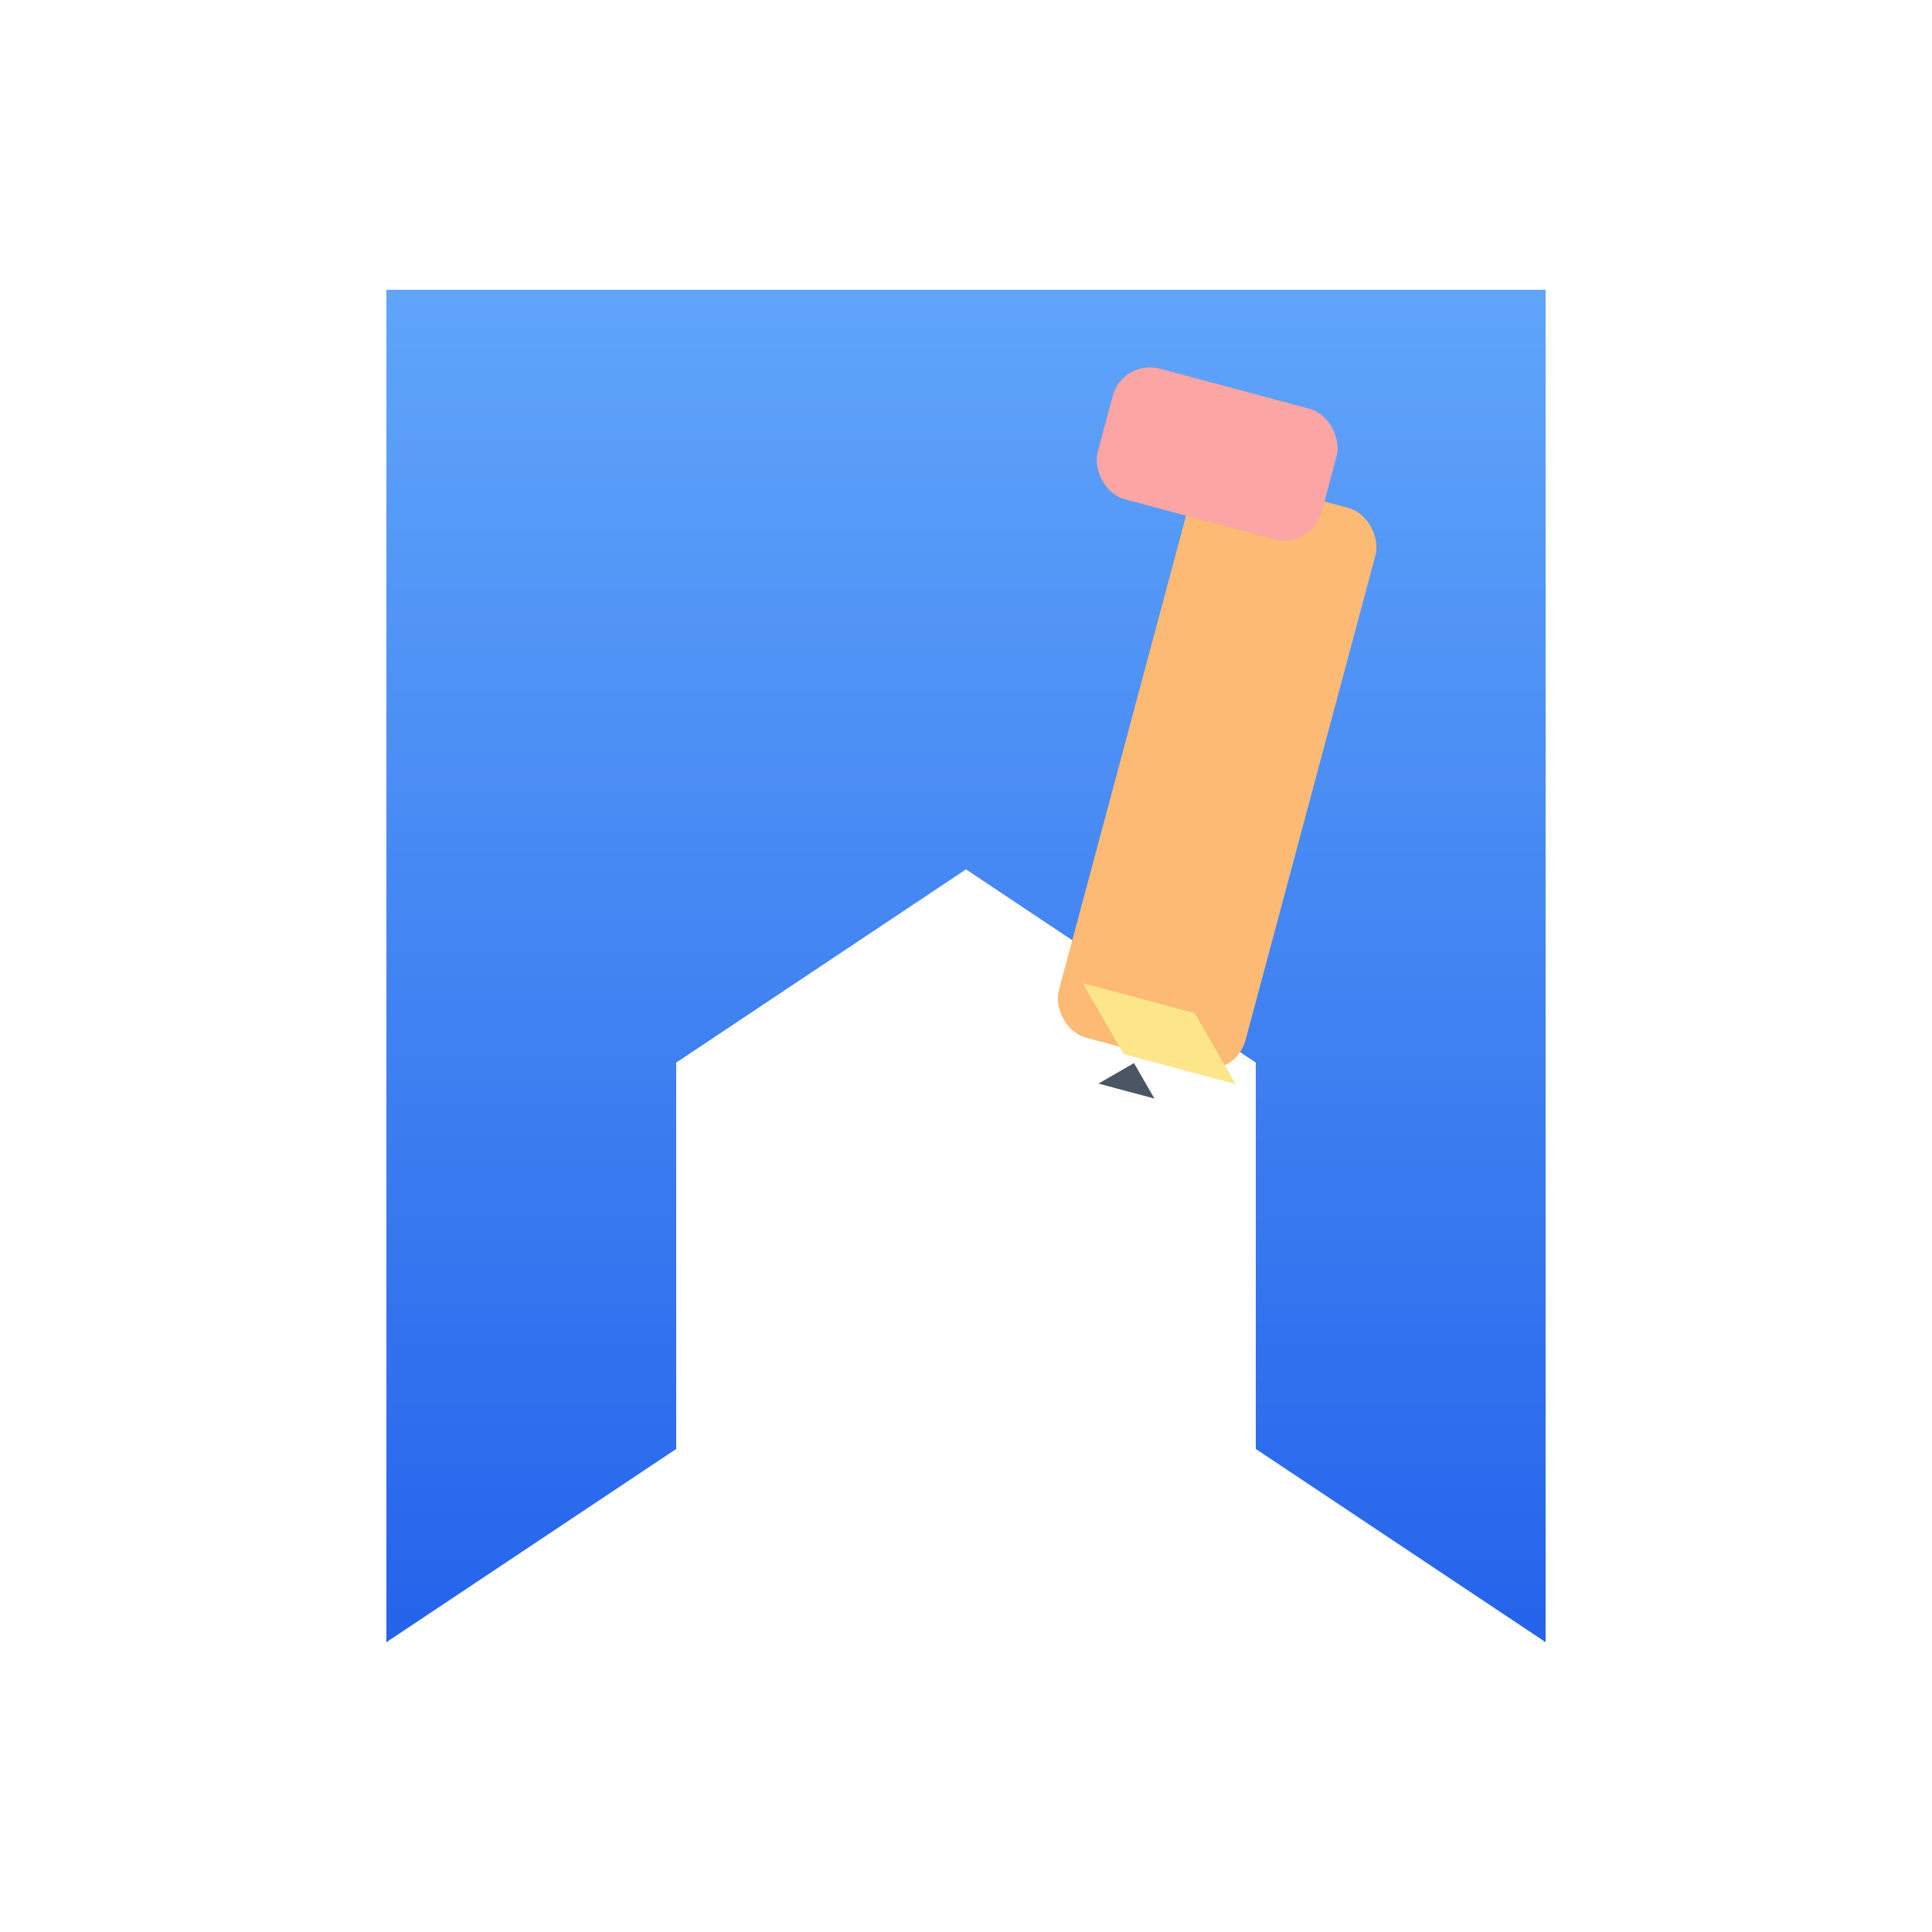 <svg width="100" height="100" viewBox="0 0 100 100" fill="none" xmlns="http://www.w3.org/2000/svg">
  <rect width="100" height="100" rx="20" fill="white"/>

  <defs>
    <linearGradient id="bookmarkGradient" x1="50" y1="15" x2="50" y2="85" gradientUnits="userSpaceOnUse">
      <stop offset="0%" stop-color="#60A5FA"/> <stop offset="100%" stop-color="#2563EB"/> </linearGradient>
  </defs>
  <path d="M20 15 H 80 V 85 L 50 65 L 20 85 V 15 Z" fill="url(#bookmarkGradient)"/>

  <path d="M35 55 V 75 H 65 V 55 L 50 45 L 35 55 Z" fill="white"/>

  <rect x="58" y="25" width="10" height="30" rx="2" fill="#FDBA74" transform="rotate(15 63 40)"/>
  <path d="M61.5 52 L 64.5 55 L 58.5 55 L 55.5 52 L 61.5 52 Z" fill="#FDE68A" transform="rotate(15 60 53.5)"/>
  <polygon points="58.5,55 60,56.5 57,56.5" fill="#4B5563" transform="rotate(15 58.5 55.75)"/>
  <rect x="57" y="20" width="12" height="7" rx="2" fill="#FCA5A5" transform="rotate(15 63 23.5)"/>

  <filter id="shadow">
    <feDropShadow dx="1" dy="2" stdDeviation="1.5" flood-color="#000000" flood-opacity="0.2"/>
  </filter>
  <g filter="url(#shadow)">
    <path d="M20 15 H 80 V 85 L 50 65 L 20 85 V 15 Z" fill="transparent"/>
     <g transform="rotate(15 63 40)">
      <rect x="58" y="25" width="10" height="30" rx="2" fill="transparent"/>
    </g>
  </g>
</svg>